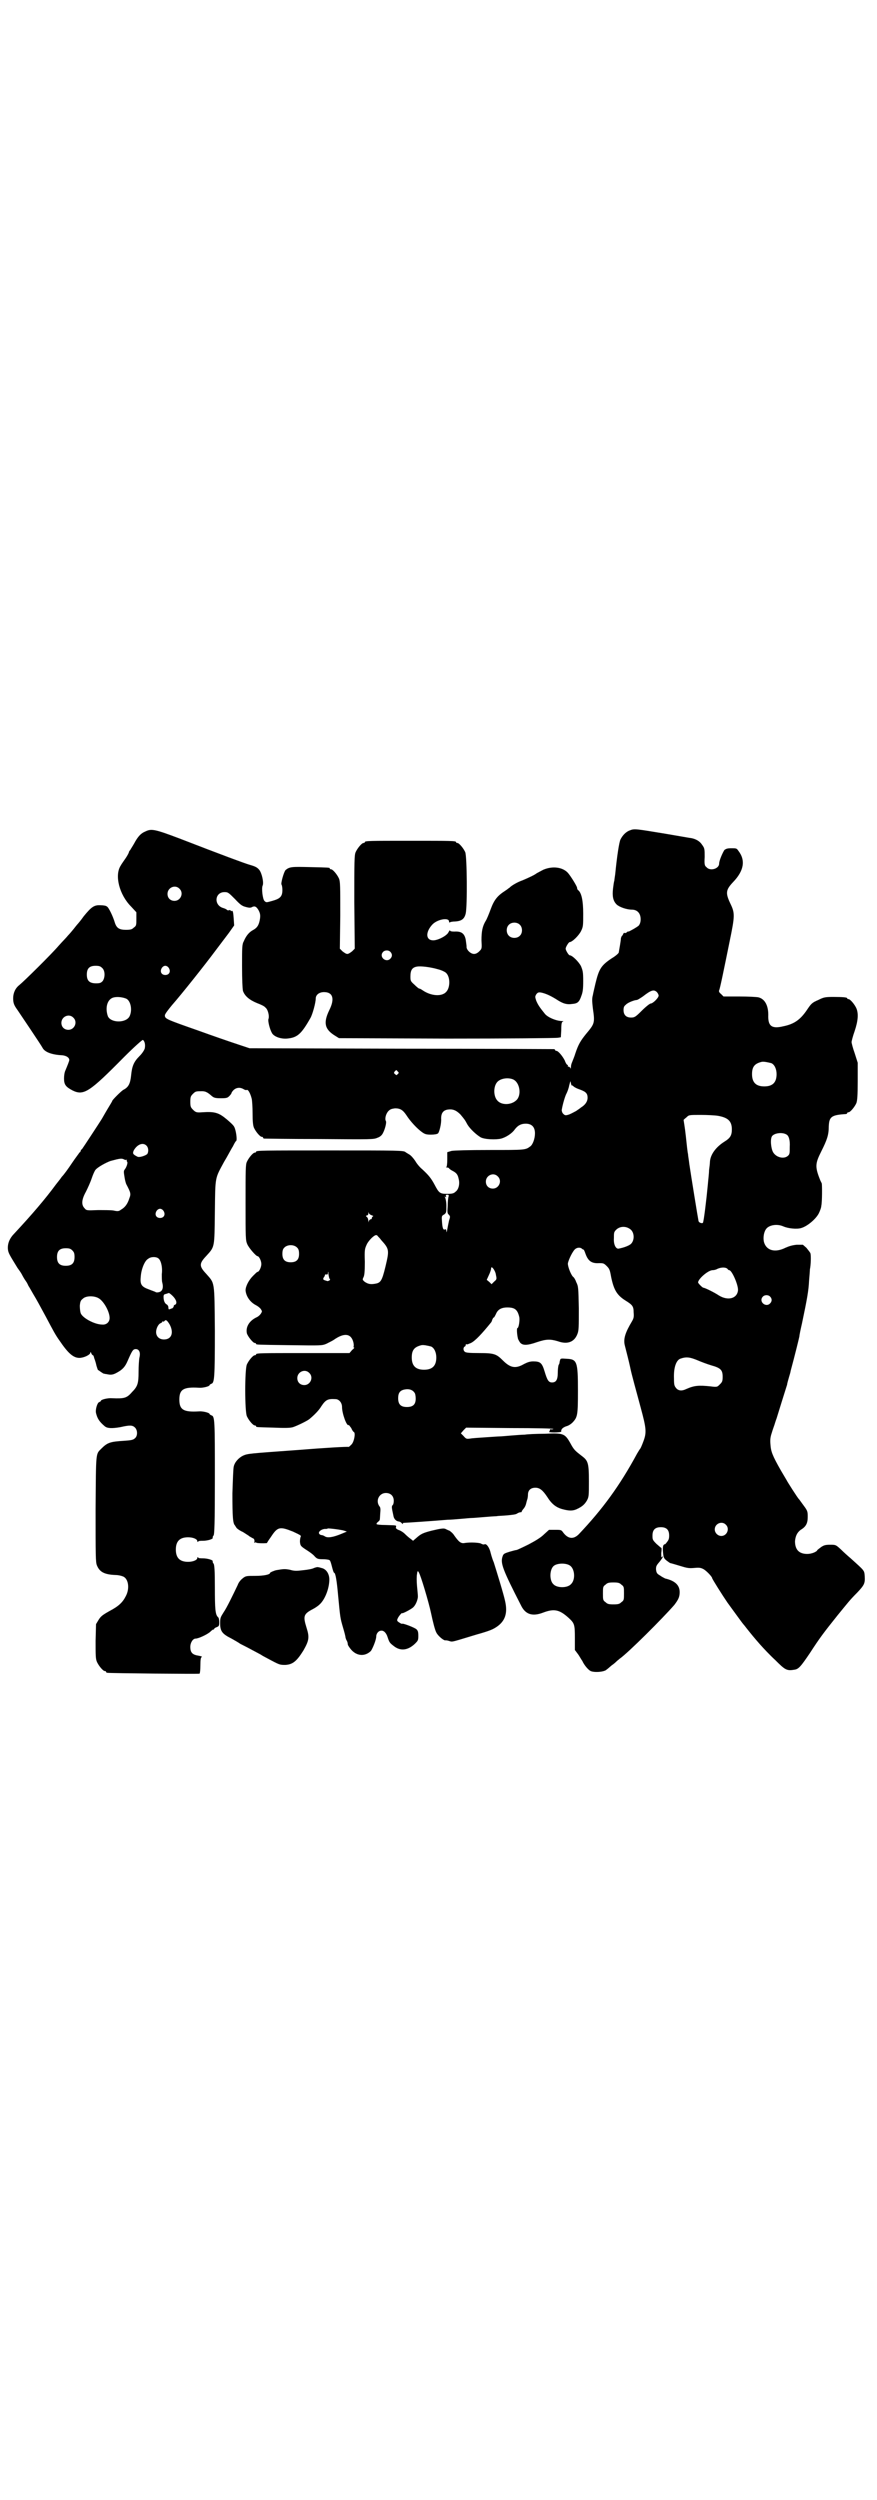 <?xml version="1.0" standalone="no"?>
<!DOCTYPE svg PUBLIC "-//W3C//DTD SVG 20010904//EN"
 "http://www.w3.org/TR/2001/REC-SVG-20010904/DTD/svg10.dtd">
<svg version="1.0" xmlns="http://www.w3.org/2000/svg"
 width="1000pt" height="2850pt" viewBox="0 0 1000 2850"
 preserveAspectRatio="xMidYMid meet">
<g transform="translate(0,2850) scale(0.5,-0.5)"
fill="#000000" stroke="none">
<path d="M1437 3807 c-9 -3 -17 -11 -22 -21 -3 -6 -8 -38 -12 -79 -1 -7 -2
-13 -2 -15 -1 -2 -2 -10 -3 -18 -2 -17 0 -28 8 -36 6 -6 23 -12 35 -12 12 0
20 -8 20 -22 0 -7 -2 -11 -4 -14 -4 -4 -24 -15 -24 -14 0 1 -2 0 -4 -2 -1 -1
-4 -2 -5 -1 -1 1 -2 -1 -3 -3 -1 -2 -2 -4 -3 -4 0 0 -1 -2 -2 -5 0 -5 -3 -21
-5 -33 -1 -2 -6 -7 -16 -13 -24 -16 -29 -24 -37 -57 -2 -9 -5 -21 -6 -27 -2
-7 -2 -13 0 -30 5 -34 4 -35 -16 -59 -12 -15 -17 -23 -24 -44 -2 -7 -6 -16 -7
-19 -2 -4 -3 -9 -3 -12 0 -4 -1 -5 -1 -2 -1 1 -3 3 -4 3 -2 0 -3 1 -2 2 1 1 0
2 -1 2 -1 0 -4 4 -6 10 -5 10 -15 22 -19 22 -2 0 -3 1 -3 2 0 1 -2 2 -3 2 -2
0 -159 1 -349 1 l-345 1 -24 8 c-27 9 -59 20 -92 32 -74 26 -77 27 -77 35 0 3
7 12 16 23 22 25 76 93 99 124 10 13 24 32 31 41 l12 17 -1 15 c-1 15 -2 20
-5 18 -1 -1 -2 0 -2 1 0 1 -1 1 -3 1 -2 -1 -4 -1 -6 1 -1 1 -5 3 -9 4 -21 7
-18 36 4 36 8 0 9 -1 24 -16 13 -14 17 -16 25 -18 7 -2 11 -2 14 0 6 3 10 1
15 -8 3 -6 4 -10 3 -18 -2 -14 -6 -21 -15 -26 -10 -5 -17 -14 -22 -26 -4 -7
-4 -14 -4 -56 0 -33 1 -51 2 -57 4 -12 15 -21 32 -28 8 -3 17 -7 19 -10 6 -4
10 -20 7 -27 -1 -5 3 -22 8 -31 4 -8 19 -14 34 -13 24 2 33 10 54 47 5 9 12
35 12 44 0 9 8 15 19 15 20 0 25 -15 12 -41 -14 -29 -11 -44 14 -59 l8 -5 247
-1 c135 0 249 1 253 2 l6 1 1 17 c0 15 1 18 4 19 2 0 1 1 -2 1 -13 0 -32 8
-39 16 -13 16 -16 21 -20 30 -3 9 -3 10 0 15 3 4 5 5 11 4 10 -2 21 -7 34 -15
15 -10 24 -13 37 -11 12 1 16 4 21 19 3 8 4 15 4 33 0 21 -1 24 -5 34 -5 10
-20 25 -26 25 -2 0 -9 11 -9 15 0 4 7 15 9 15 6 0 21 15 26 25 5 10 5 13 5 40
0 30 -4 47 -11 53 -2 1 -3 4 -3 6 0 3 -14 26 -21 34 -12 13 -35 16 -56 7 -6
-3 -13 -7 -15 -8 -5 -4 -18 -10 -32 -16 -12 -4 -27 -13 -30 -17 -1 0 -5 -4
-10 -7 -17 -11 -25 -20 -33 -42 -4 -11 -9 -23 -11 -26 -8 -13 -10 -25 -10 -45
1 -19 1 -19 -5 -25 -4 -4 -8 -6 -12 -6 -8 0 -18 10 -17 17 0 2 -1 9 -2 16 -3
14 -10 19 -26 18 -7 0 -10 1 -10 3 0 1 -1 -1 -3 -4 -3 -8 -24 -19 -35 -19 -17
0 -18 18 -3 35 11 13 39 18 39 8 0 -2 1 -3 2 -2 1 1 6 2 12 2 15 1 21 6 24 18
4 17 3 130 -1 140 -4 9 -14 21 -18 21 -2 0 -3 1 -3 2 0 3 -12 3 -104 3 -92 0
-104 0 -104 -3 0 -1 -1 -2 -3 -2 -4 0 -14 -12 -18 -21 -3 -7 -3 -21 -3 -114
l1 -106 -6 -6 c-4 -3 -8 -6 -11 -6 -3 0 -7 3 -11 6 l-6 6 1 76 c0 66 0 77 -3
84 -4 9 -14 21 -18 21 -2 0 -3 1 -3 2 0 2 -1 2 -45 3 -41 1 -47 1 -56 -7 -4
-5 -11 -30 -9 -33 1 -1 2 -7 2 -12 0 -15 -5 -20 -23 -25 -14 -4 -14 -4 -18 0
-4 4 -7 29 -4 35 3 7 -2 29 -8 36 -5 6 -10 8 -24 12 -10 3 -59 21 -157 59 -58
22 -65 23 -79 16 -10 -4 -17 -12 -25 -27 -4 -7 -8 -13 -9 -15 -2 -2 -3 -4 -3
-5 0 -1 -3 -7 -7 -13 -4 -6 -10 -14 -12 -18 -14 -22 -3 -66 24 -93 l12 -13 0
-15 c0 -14 0 -16 -6 -20 -4 -4 -7 -5 -18 -5 -15 0 -21 4 -25 16 -4 14 -14 35
-18 37 -2 2 -8 3 -14 3 -15 1 -21 -3 -39 -25 -7 -10 -14 -18 -15 -19 -1 -1 -4
-5 -8 -10 -4 -5 -10 -12 -13 -15 -3 -4 -13 -14 -21 -23 -17 -20 -80 -82 -90
-90 -9 -7 -14 -18 -14 -30 0 -11 2 -16 10 -27 6 -9 54 -80 57 -86 5 -10 22
-16 45 -17 9 -1 16 -5 16 -11 0 -2 -4 -12 -9 -24 -2 -4 -3 -12 -3 -18 0 -14 4
-19 19 -27 26 -13 39 -4 118 76 23 23 42 40 43 39 4 -3 6 -11 4 -20 -2 -5 -6
-11 -12 -17 -13 -13 -17 -23 -19 -44 -2 -19 -6 -27 -18 -33 -5 -3 -25 -23 -25
-25 0 -1 -5 -9 -11 -19 -6 -10 -12 -21 -14 -24 -5 -8 -41 -63 -44 -67 -2 -1
-3 -3 -3 -4 0 -1 -1 -3 -3 -4 -1 -2 -9 -12 -17 -24 -8 -12 -18 -26 -23 -31 -4
-6 -10 -13 -13 -17 -25 -34 -55 -69 -95 -112 -11 -11 -16 -23 -15 -36 1 -9 3
-12 22 -43 3 -4 8 -11 10 -15 2 -4 6 -11 9 -15 3 -4 5 -9 6 -11 1 -1 8 -14 17
-29 8 -14 18 -33 23 -42 17 -32 21 -40 31 -54 19 -28 31 -39 45 -39 10 0 25 7
25 12 0 2 1 2 2 -1 1 -3 3 -5 4 -5 1 0 2 -3 3 -7 2 -5 4 -12 5 -17 2 -6 3 -10
4 -10 1 0 3 -2 6 -4 3 -2 6 -4 7 -4 1 0 4 -1 6 -1 9 -2 14 -2 23 3 13 7 19 13
25 27 10 23 12 26 17 27 9 1 13 -7 10 -19 -1 -5 -2 -20 -2 -33 0 -26 -2 -33
-15 -46 -12 -14 -18 -15 -45 -14 -10 1 -26 -3 -26 -6 0 -1 -2 -2 -4 -3 -4 -1
-9 -17 -7 -25 3 -12 7 -19 20 -30 6 -5 17 -5 35 -2 22 5 28 5 34 -1 6 -6 6
-19 0 -24 -4 -4 -9 -5 -25 -6 -32 -2 -38 -4 -52 -18 -13 -13 -12 -6 -13 -138
0 -106 0 -121 3 -128 6 -15 17 -21 42 -22 7 0 15 -2 19 -4 11 -6 14 -27 5 -44
-7 -14 -16 -23 -37 -34 -16 -9 -20 -12 -25 -20 l-6 -10 -1 -38 c0 -33 0 -41 3
-48 4 -9 14 -21 18 -21 2 0 3 -1 3 -2 0 -1 1 -2 3 -2 5 -1 208 -3 210 -2 1 1
2 8 2 19 0 14 1 18 3 19 2 1 -2 2 -7 3 -14 2 -19 7 -19 20 0 10 6 19 12 19 7
0 28 10 34 16 3 3 6 5 7 5 0 -1 1 -1 1 0 0 2 3 4 6 5 5 2 6 3 6 11 0 6 -1 11
-3 12 -6 6 -7 18 -7 68 0 39 -1 51 -3 54 -2 2 -2 4 -2 5 2 3 -12 7 -22 7 -5 0
-11 0 -11 2 -1 1 -2 1 -2 -1 0 -5 -10 -9 -21 -9 -19 0 -28 9 -28 28 0 19 9 28
28 28 11 0 21 -4 21 -9 0 -2 1 -2 2 -1 0 2 6 2 11 2 10 0 24 4 22 7 0 1 0 3 2
5 2 3 3 25 3 130 0 133 0 142 -8 144 -2 1 -4 2 -4 3 0 3 -16 7 -25 6 -35 -2
-44 4 -44 27 0 23 9 29 44 27 9 -1 25 3 25 6 0 1 2 2 4 3 7 2 8 13 8 120 -1
117 0 108 -20 131 -16 17 -16 23 0 40 20 22 19 18 20 101 1 82 0 75 21 114 8
13 16 29 20 35 3 6 6 12 8 13 2 4 -1 25 -5 32 -2 4 -10 11 -17 17 -18 15 -27
18 -56 16 -13 -1 -15 0 -21 6 -5 5 -6 7 -6 18 0 11 1 13 6 18 6 6 7 6 21 6 7
0 12 -2 22 -11 5 -4 8 -5 21 -5 13 0 15 1 19 5 3 3 5 6 5 7 0 1 2 4 5 7 7 6
15 6 22 2 3 -2 6 -3 8 -2 3 1 8 -8 11 -20 1 -4 2 -19 2 -33 0 -19 1 -28 3 -33
4 -9 14 -21 18 -21 2 0 3 -1 3 -2 0 -1 1 -2 3 -2 1 0 58 -1 126 -1 119 -1 123
-1 132 3 6 2 10 6 12 10 5 9 9 25 7 28 -3 5 0 17 6 23 4 4 7 5 15 6 12 0 18
-4 26 -16 9 -14 24 -30 35 -38 7 -5 10 -6 21 -6 7 0 14 1 16 3 3 3 8 23 7 34
0 11 4 18 14 20 12 2 20 -1 30 -11 10 -12 10 -12 16 -23 6 -10 20 -23 30 -29
9 -5 35 -6 47 -3 11 3 25 12 31 21 7 9 14 13 25 13 14 0 21 -8 21 -22 0 -12
-5 -26 -11 -30 -11 -8 -11 -8 -91 -8 -52 0 -81 -1 -88 -2 l-10 -3 0 -16 c0
-11 -1 -17 -2 -18 -2 0 -1 -1 2 -1 2 0 4 -1 4 -2 0 0 3 -3 7 -5 10 -5 13 -9
15 -19 3 -11 0 -24 -7 -29 -4 -4 -8 -5 -19 -5 -17 0 -19 2 -29 21 -8 15 -14
22 -28 35 -5 4 -12 12 -16 19 -4 6 -10 13 -14 15 -3 2 -7 4 -8 5 -4 4 -16 4
-171 4 -156 0 -170 0 -170 -3 0 -1 -1 -2 -3 -2 -4 0 -14 -12 -18 -21 -3 -6 -3
-19 -3 -93 0 -81 0 -86 4 -95 4 -9 20 -27 23 -27 4 0 9 -11 9 -18 0 -7 -5 -18
-9 -18 -1 0 -5 -4 -10 -9 -10 -10 -17 -24 -17 -33 1 -13 10 -27 24 -34 4 -2 9
-6 11 -9 3 -5 3 -5 0 -10 -2 -3 -6 -7 -11 -9 -16 -8 -24 -22 -21 -36 2 -7 14
-22 18 -22 2 0 3 -1 3 -2 0 -2 2 -2 77 -3 72 -1 73 -1 83 3 6 3 14 7 17 9 24
17 40 15 45 -6 1 -5 1 -9 0 -10 0 -1 0 -1 1 -1 2 0 0 -3 -4 -6 l-6 -7 -101 0
c-100 0 -112 0 -112 -3 0 -1 -1 -2 -3 -2 -4 0 -14 -12 -18 -21 -5 -11 -5 -107
0 -118 4 -9 14 -21 18 -21 2 0 3 -1 3 -2 0 -2 1 -2 40 -3 24 -1 37 -1 44 1 9
3 30 13 37 18 12 10 22 20 28 30 10 15 15 17 32 16 8 0 15 -8 15 -18 0 -15 11
-45 15 -41 1 0 3 -3 6 -7 2 -5 5 -9 6 -9 4 -2 1 -21 -5 -28 -3 -3 -6 -6 -7 -6
-2 1 -54 -2 -116 -7 -110 -8 -114 -8 -125 -13 -10 -5 -19 -15 -21 -25 -1 -3
-2 -30 -3 -61 0 -53 1 -69 6 -73 0 -1 2 -3 3 -5 1 -2 8 -7 15 -10 6 -4 13 -8
15 -10 2 -1 5 -3 7 -4 4 -1 5 -5 4 -10 0 -1 1 -1 2 0 1 1 2 1 2 0 0 -2 24 -2
25 -1 0 1 4 7 9 14 15 23 20 24 50 12 15 -7 19 -9 18 -11 -1 -2 -2 -7 -2 -12
1 -9 1 -10 15 -19 8 -5 16 -11 19 -15 5 -5 7 -6 18 -6 7 0 14 -1 15 -2 2 0 4
-7 6 -15 2 -8 4 -14 5 -14 3 0 6 -17 9 -51 5 -53 5 -52 11 -73 3 -10 6 -21 6
-24 1 -3 2 -6 3 -7 1 -2 2 -5 2 -7 0 -3 3 -7 6 -11 13 -17 33 -19 47 -5 4 6
12 25 12 33 0 6 5 13 11 13 6 1 12 -5 15 -15 4 -12 5 -13 14 -20 15 -12 32
-10 48 5 7 7 8 8 8 18 0 9 -1 12 -4 15 -4 4 -28 13 -32 13 -2 -1 -5 1 -8 3 -5
3 -5 5 -3 9 2 5 10 14 10 12 0 -2 23 10 26 14 6 6 10 18 10 24 0 3 -1 14 -2
24 -1 11 -1 23 0 27 1 8 2 8 4 4 4 -5 23 -69 28 -93 4 -19 9 -39 12 -44 3 -7
16 -18 20 -18 4 0 5 0 11 -2 6 -2 7 -1 60 15 32 9 38 12 47 18 19 13 25 31 19
58 -3 15 -20 70 -26 89 -4 9 -7 21 -8 25 -3 10 -9 18 -13 16 -2 -1 -5 0 -7 1
-3 3 -26 4 -38 2 -9 -2 -14 3 -24 17 -3 5 -8 9 -11 11 -3 1 -7 3 -9 4 -4 2
-11 1 -32 -4 -19 -5 -24 -7 -35 -17 l-7 -6 -5 4 c-3 2 -9 7 -14 12 -4 4 -11 8
-15 9 -4 2 -6 4 -5 6 1 5 2 4 -24 5 -11 0 -20 1 -20 2 -1 0 0 3 3 5 5 5 4 2 5
18 1 11 1 15 -2 18 -9 13 0 30 15 30 11 0 18 -7 18 -18 0 -4 -1 -9 -3 -10 -2
-3 -2 -5 2 -23 1 -8 6 -13 12 -14 3 0 7 -3 8 -5 2 -1 3 -2 2 -1 -1 2 0 3 3 3
4 0 64 4 99 7 6 0 19 1 30 2 11 1 22 2 25 2 3 0 15 1 27 2 12 1 25 2 29 2 4 1
15 1 25 2 10 1 20 2 22 4 3 2 6 3 8 3 2 0 3 1 3 1 -1 1 1 3 3 6 3 3 5 7 6 10
1 3 2 8 3 11 1 2 2 8 2 12 0 10 6 16 17 16 10 0 17 -6 27 -21 10 -16 20 -24
35 -28 15 -4 23 -4 32 0 13 6 18 11 23 19 5 9 5 11 5 45 0 42 -2 47 -17 58
-14 11 -17 13 -25 28 -13 23 -16 24 -59 22 -19 0 -39 -1 -45 -2 -5 0 -19 -1
-31 -2 -12 -1 -23 -2 -26 -2 -3 0 -17 -1 -32 -2 -15 -1 -31 -2 -36 -3 -8 -1
-9 -1 -15 6 l-6 6 6 7 6 6 101 -1 c59 0 100 -1 98 -2 -1 -1 -4 -1 -5 -1 -2 1
-3 0 -3 -2 0 -1 -1 -3 -2 -4 -2 0 4 -1 12 -1 9 0 16 1 16 2 -1 5 3 9 11 12 5
1 11 5 15 9 11 12 12 16 12 72 0 67 -2 72 -26 73 -13 1 -14 1 -15 -4 -1 -3 -1
-5 -1 -5 0 0 0 -2 -2 -5 -1 -2 -2 -11 -2 -18 0 -16 -4 -22 -13 -22 -8 0 -11 5
-17 25 -6 20 -10 23 -26 23 -8 0 -13 -2 -21 -6 -19 -11 -31 -9 -48 8 -15 15
-20 17 -54 17 -24 0 -31 1 -33 3 -4 3 -4 10 0 12 1 0 2 2 2 3 0 2 1 3 2 2 1
-1 5 1 10 3 10 5 25 21 46 47 1 1 2 4 3 7 1 2 2 4 3 4 1 0 3 4 5 8 4 10 12 15
26 15 17 0 23 -5 27 -21 2 -7 -1 -26 -4 -26 -2 0 -1 -15 1 -23 0 -2 3 -7 5
-10 6 -7 16 -7 39 1 21 7 30 7 47 2 22 -8 38 -2 45 17 3 8 3 15 3 58 -1 48 -1
50 -6 60 -2 6 -5 10 -6 11 -5 3 -13 23 -13 31 1 8 12 31 18 34 4 3 11 3 14 0
1 -1 3 -2 3 -2 1 1 3 -3 5 -9 6 -17 14 -23 31 -22 10 0 11 0 18 -7 6 -6 7 -9
10 -26 6 -28 13 -40 32 -52 16 -10 19 -13 19 -27 1 -11 0 -14 -4 -21 -15 -25
-20 -40 -16 -55 2 -8 10 -39 12 -49 3 -16 15 -58 24 -92 13 -48 14 -57 6 -78
-3 -8 -6 -15 -7 -16 -1 -1 -4 -6 -7 -11 -40 -74 -79 -127 -133 -184 -12 -12
-24 -11 -35 3 -5 7 -5 7 -19 7 l-14 0 -11 -10 c-7 -7 -18 -14 -35 -23 -14 -7
-27 -13 -28 -13 -2 0 -9 -2 -16 -4 -13 -4 -14 -5 -16 -11 -5 -15 0 -29 42
-111 10 -21 26 -26 50 -17 26 10 38 7 59 -12 13 -12 14 -15 14 -45 l0 -28 6
-8 c4 -5 8 -13 11 -17 4 -9 13 -20 19 -23 9 -4 33 -2 37 4 1 0 6 5 11 9 6 4
11 9 12 10 1 1 4 3 6 5 19 13 99 93 125 123 9 12 12 18 12 29 0 16 -11 26 -33
31 -2 1 -8 4 -12 7 -7 4 -8 6 -9 14 0 7 1 9 8 17 4 5 8 11 8 12 0 1 -1 1 -2
-1 -2 -2 -2 0 -2 9 1 7 1 12 0 12 -1 0 -5 4 -11 9 -9 9 -9 10 -9 19 0 13 6 19
19 19 13 0 19 -6 19 -19 0 -7 -1 -10 -5 -15 -3 -4 -5 -6 -5 -5 0 1 -1 0 -3 -2
-1 -2 -2 -7 -1 -16 1 -12 2 -14 8 -19 4 -3 8 -6 9 -6 1 0 11 -3 21 -6 16 -5
21 -6 32 -5 11 1 15 1 21 -2 7 -3 21 -18 21 -21 0 -2 24 -40 35 -56 11 -15 34
-47 36 -49 1 -1 5 -6 8 -10 12 -15 16 -20 30 -36 8 -9 23 -25 35 -36 22 -22
26 -25 43 -22 10 1 15 7 36 38 22 34 31 46 63 86 23 28 27 34 45 52 16 17 18
21 17 37 -1 14 0 12 -32 41 -6 5 -16 14 -22 20 -12 11 -12 11 -25 11 -10 0
-14 -1 -20 -5 -4 -3 -8 -6 -9 -7 -1 -4 -13 -9 -23 -9 -19 0 -28 10 -28 29 1
12 5 20 13 26 12 7 16 15 16 29 0 12 0 14 -9 26 -6 8 -10 14 -11 15 -2 1 -28
42 -28 43 0 0 -6 10 -13 22 -20 35 -23 44 -24 60 -1 11 0 17 3 26 2 7 5 15 6
18 1 3 3 10 5 15 3 10 22 71 24 77 0 2 2 9 4 16 2 7 4 13 4 15 10 37 19 74 20
79 0 3 3 17 6 30 12 57 15 75 16 96 1 12 2 24 2 27 2 8 3 32 1 37 -1 2 -5 7
-9 12 l-8 7 -14 0 c-10 -1 -17 -3 -26 -7 -24 -12 -44 -6 -49 14 -2 10 0 23 6
30 7 8 24 11 38 5 11 -5 31 -7 41 -4 14 4 33 20 40 33 3 6 6 14 6 18 2 8 2 47
1 51 -1 2 -2 4 -3 6 -13 32 -12 39 2 67 13 26 17 37 17 57 1 22 6 26 40 28 1
1 2 1 2 2 0 1 1 2 3 2 4 0 14 12 18 21 2 6 3 16 3 50 l0 42 -7 22 c-4 11 -7
23 -7 25 0 2 3 14 7 25 8 24 9 40 4 52 -4 9 -14 21 -18 21 -2 0 -3 1 -3 2 0 2
-9 3 -32 3 -19 0 -22 -1 -34 -7 -14 -6 -16 -8 -26 -23 -15 -22 -29 -32 -54
-37 -25 -6 -34 0 -34 22 1 24 -7 40 -22 44 -4 1 -23 2 -44 2 l-36 0 -6 6 c-4
3 -5 6 -4 8 2 4 10 43 24 112 12 58 12 64 2 85 -12 25 -11 32 6 50 24 25 29
49 12 71 -4 6 -5 6 -16 6 -9 0 -12 -1 -16 -4 -4 -6 -12 -24 -12 -31 0 -12 -21
-18 -29 -8 -4 3 -5 6 -4 23 0 18 0 20 -6 28 -5 8 -14 13 -24 15 -2 0 -29 5
-59 10 -67 11 -71 12 -81 8z m-1028 -133 c11 -10 3 -28 -11 -28 -9 0 -16 6
-16 16 0 14 17 22 27 12z m776 -82 c7 -6 7 -19 1 -25 -6 -7 -19 -7 -25 -1 -7
6 -7 19 -1 25 6 7 19 7 25 1z m-295 -62 c5 -5 5 -11 0 -16 -10 -10 -27 5 -16
16 4 4 12 4 16 0z m-657 -37 c7 -6 7 -22 1 -30 -4 -4 -6 -5 -15 -5 -15 0 -21
6 -21 20 0 14 6 20 20 20 8 0 11 -1 15 -5z m152 0 c5 -8 1 -16 -8 -16 -9 0
-13 8 -8 16 2 3 5 5 8 5 3 0 6 -2 8 -5z m614 -3 c8 -2 16 -6 18 -8 10 -9 10
-33 1 -43 -10 -12 -35 -10 -54 3 -3 2 -6 4 -8 4 -1 0 -6 4 -11 9 -9 8 -9 9 -9
19 0 14 4 20 14 22 9 2 32 -1 49 -6z m499 -52 c2 -2 4 -6 4 -8 0 -5 -13 -18
-18 -18 -2 0 -11 -7 -20 -16 -15 -15 -17 -16 -25 -16 -11 0 -17 6 -17 17 0 6
1 9 5 12 4 5 20 11 25 11 2 0 8 4 14 8 18 14 25 17 32 10z m-1210 -15 c10 -5
14 -25 8 -39 -7 -17 -43 -17 -50 -1 -7 20 -1 40 14 43 9 2 21 0 28 -3z m-121
-43 c11 -10 3 -28 -11 -28 -9 0 -16 6 -16 16 0 14 17 22 27 12z m1592 -104 c7
-3 12 -13 12 -25 0 -19 -9 -28 -28 -28 -19 0 -28 9 -28 28 0 17 6 24 22 28 5
1 14 -1 22 -3z m-852 -19 c3 -3 3 -3 0 -6 -3 -3 -3 -3 -6 0 -3 2 -3 3 -1 6 4
4 4 4 7 0z m263 -18 c16 -7 20 -37 7 -48 -12 -11 -34 -11 -43 0 -9 10 -9 32 0
42 7 8 24 11 36 6z m134 -14 c0 1 2 0 4 -2 2 -2 8 -5 14 -7 14 -5 18 -9 18
-19 0 -8 -5 -16 -15 -22 -2 -2 -7 -5 -11 -8 -4 -2 -11 -6 -16 -8 -9 -3 -10 -2
-14 2 -2 2 -3 6 -3 8 2 13 8 33 11 38 2 4 5 12 6 18 3 11 3 12 4 5 1 -4 2 -6
2 -5z m333 -69 c23 -4 32 -12 32 -31 0 -14 -4 -20 -17 -28 -19 -12 -32 -29
-33 -46 0 -3 -1 -12 -2 -19 0 -7 -2 -23 -3 -35 -3 -32 -9 -82 -11 -85 -2 -2
-9 0 -10 4 -1 4 -18 109 -21 130 -1 9 -3 20 -3 23 -1 3 -3 22 -5 41 -2 19 -5
35 -5 36 -1 0 2 3 6 6 6 6 6 6 33 6 15 0 33 -1 39 -2z m157 -43 c5 -3 8 -13 7
-28 0 -15 0 -17 -5 -21 -9 -7 -26 -3 -33 9 -5 9 -7 31 -2 37 6 7 24 9 33 3z
m-1460 -25 c5 -5 5 -14 2 -19 -4 -4 -19 -9 -23 -6 -10 5 -11 7 -8 14 8 14 21
19 29 11z m-45 -32 c1 0 1 0 0 -1 0 -2 0 -3 1 -4 2 -1 -1 -12 -6 -18 -2 -3 -2
-5 0 -17 1 -7 3 -14 4 -16 10 -19 11 -22 7 -32 -4 -13 -10 -21 -19 -26 -5 -4
-8 -4 -17 -2 -5 1 -22 1 -36 1 -25 -1 -26 -1 -30 4 -8 8 -7 20 3 38 4 8 10 21
13 30 3 9 7 18 9 20 5 6 23 16 34 20 22 6 25 6 30 4 3 -2 6 -2 7 -1z m846 -38
c11 -10 3 -28 -11 -28 -9 0 -16 6 -16 16 0 14 17 22 27 12z m-112 -46 c-1 -3
-2 -12 -2 -21 -1 -14 -1 -17 2 -20 4 -4 4 -5 1 -14 -1 -5 -3 -14 -4 -20 -1 -6
-2 -8 -2 -5 0 4 -1 6 -3 5 -4 -2 -6 2 -7 17 -1 13 -1 14 5 17 5 4 5 5 5 20 0
9 -2 17 -3 19 -2 2 -1 2 1 1 2 -1 2 -1 1 2 -1 2 0 3 3 3 3 0 4 -1 3 -4z m-650
-33 c5 -8 1 -16 -8 -16 -9 0 -13 8 -8 16 2 3 5 5 8 5 3 0 6 -2 8 -5z m475 -10
c3 -1 4 -2 3 -2 -2 -1 -3 -3 -3 -4 0 -2 -1 -3 -3 -3 -1 0 -3 -2 -4 -4 0 -4 0
-4 -1 0 0 3 -1 7 -3 9 -3 2 -3 3 0 4 2 0 3 2 3 4 0 4 1 4 1 1 1 -2 4 -4 7 -5z
m591 -33 c8 -8 8 -24 0 -32 -4 -4 -17 -9 -29 -11 -6 0 -11 10 -10 24 0 12 0
14 5 19 9 9 24 9 34 0z m-577 -15 c2 -2 5 -5 7 -8 19 -21 19 -23 10 -61 -8
-33 -11 -37 -24 -39 -11 -2 -17 0 -24 5 -4 4 -5 4 -2 10 2 4 3 12 3 35 -1 29
0 30 5 41 5 9 16 20 21 20 1 0 3 -1 4 -3z m-184 -26 c3 -3 4 -7 4 -14 0 -13
-6 -19 -19 -19 -13 0 -19 6 -19 19 0 7 1 11 4 14 7 8 23 8 30 0z m-513 -6 c4
-4 5 -7 5 -15 0 -14 -6 -20 -20 -20 -14 0 -20 6 -20 20 0 14 6 20 20 20 8 0
11 -1 15 -5z m196 -18 c6 -4 10 -20 8 -36 0 -7 0 -16 1 -19 3 -11 1 -20 -7
-22 -3 -1 -7 -1 -8 0 -1 1 -8 3 -15 6 -17 6 -21 11 -19 29 1 17 9 37 17 41 6
5 18 5 23 1z m770 -38 c2 -9 2 -10 -4 -15 l-6 -6 -5 5 -6 5 5 11 c3 6 5 13 5
15 0 8 10 -5 11 -15z m528 14 c1 -2 3 -3 4 -3 6 0 21 -34 20 -46 -2 -19 -23
-24 -43 -12 -12 8 -33 18 -36 18 -2 0 -12 10 -12 12 0 8 23 28 33 28 3 0 8 1
11 3 9 4 19 4 23 0z m-907 -23 c1 0 1 -1 0 -3 -2 -1 -4 -2 -5 -2 -10 3 -11 3
-9 8 2 2 3 5 3 6 0 1 2 2 4 1 2 0 3 1 3 5 1 3 1 1 1 -4 1 -6 2 -11 3 -11z
m-358 -39 c8 -8 11 -17 5 -20 -2 0 -3 -2 -3 -4 0 -1 -2 -3 -3 -4 -2 0 -5 -2
-6 -2 -2 -1 -3 0 -3 4 0 3 -2 6 -4 7 -4 2 -7 8 -7 17 0 5 1 6 6 7 3 1 6 2 6 2
1 0 5 -3 9 -7z m1362 -1 c5 -5 5 -11 0 -16 -10 -10 -27 5 -16 16 4 4 12 4 16
0z m-1531 -4 c12 -7 25 -31 25 -45 0 -9 -7 -16 -17 -15 -17 0 -45 15 -49 26
-1 3 -2 10 -2 17 1 10 2 12 7 16 7 7 26 7 36 1z m162 -60 c10 -19 4 -34 -13
-34 -11 0 -18 7 -18 17 0 8 5 18 10 20 2 1 4 2 4 3 0 1 1 2 2 1 1 -1 2 0 3 1
3 4 6 2 12 -8z m596 -50 c7 -3 12 -13 12 -25 0 -19 -9 -28 -28 -28 -19 0 -28
9 -28 28 0 17 6 24 22 28 5 1 14 -1 22 -3z m609 -32 c7 -3 20 -8 30 -11 22 -6
26 -11 26 -26 0 -10 -1 -12 -6 -17 -6 -6 -6 -7 -21 -5 -28 3 -38 2 -56 -6 -10
-5 -18 -4 -23 2 -4 5 -5 7 -5 22 -1 25 5 41 14 45 14 5 22 4 41 -4z m-887 -28
c11 -10 3 -28 -11 -28 -9 0 -16 6 -16 16 0 14 17 22 27 12z m240 -45 c2 -2 3
-8 3 -14 0 -13 -6 -19 -20 -19 -14 0 -20 6 -20 20 0 12 4 18 15 20 10 2 18 -1
22 -7z m710 -301 c10 -9 3 -26 -10 -26 -8 0 -15 7 -15 15 0 13 16 20 25 11z
m-870 -14 l6 -2 -12 -5 c-19 -8 -32 -10 -38 -6 -3 2 -6 3 -8 3 -1 0 -4 1 -5 3
-3 4 4 10 12 11 4 0 7 0 7 1 2 1 33 -3 38 -5z m514 -79 c12 -7 14 -33 3 -43
-8 -9 -32 -9 -40 0 -9 8 -9 32 0 41 7 7 27 8 37 2z m118 -44 c6 -4 6 -6 6 -20
0 -14 0 -16 -6 -20 -4 -4 -7 -5 -18 -5 -11 0 -14 1 -18 5 -6 4 -6 6 -6 20 0
14 0 16 6 20 4 4 7 5 18 5 11 0 14 -1 18 -5z"/>
<path d="M716 2125 c-3 -2 -14 -4 -24 -5 -16 -2 -21 -2 -31 1 -11 2 -14 2 -31
-1 -5 -1 -14 -5 -14 -6 0 -4 -14 -7 -34 -7 -20 0 -22 0 -29 -6 -4 -3 -9 -9
-11 -15 -11 -23 -25 -52 -32 -62 -7 -11 -8 -13 -8 -24 0 -19 4 -25 26 -36 7
-4 16 -9 20 -12 4 -2 16 -8 27 -14 11 -6 21 -11 22 -12 1 -1 11 -6 22 -12 19
-10 20 -10 32 -10 17 1 26 9 41 33 13 23 14 30 7 52 -8 26 -7 31 14 42 6 3 13
8 16 11 11 10 21 33 22 54 1 15 -7 27 -18 29 -3 1 -7 2 -9 2 -2 0 -5 -1 -8 -2z"/>
</g>
</svg>

